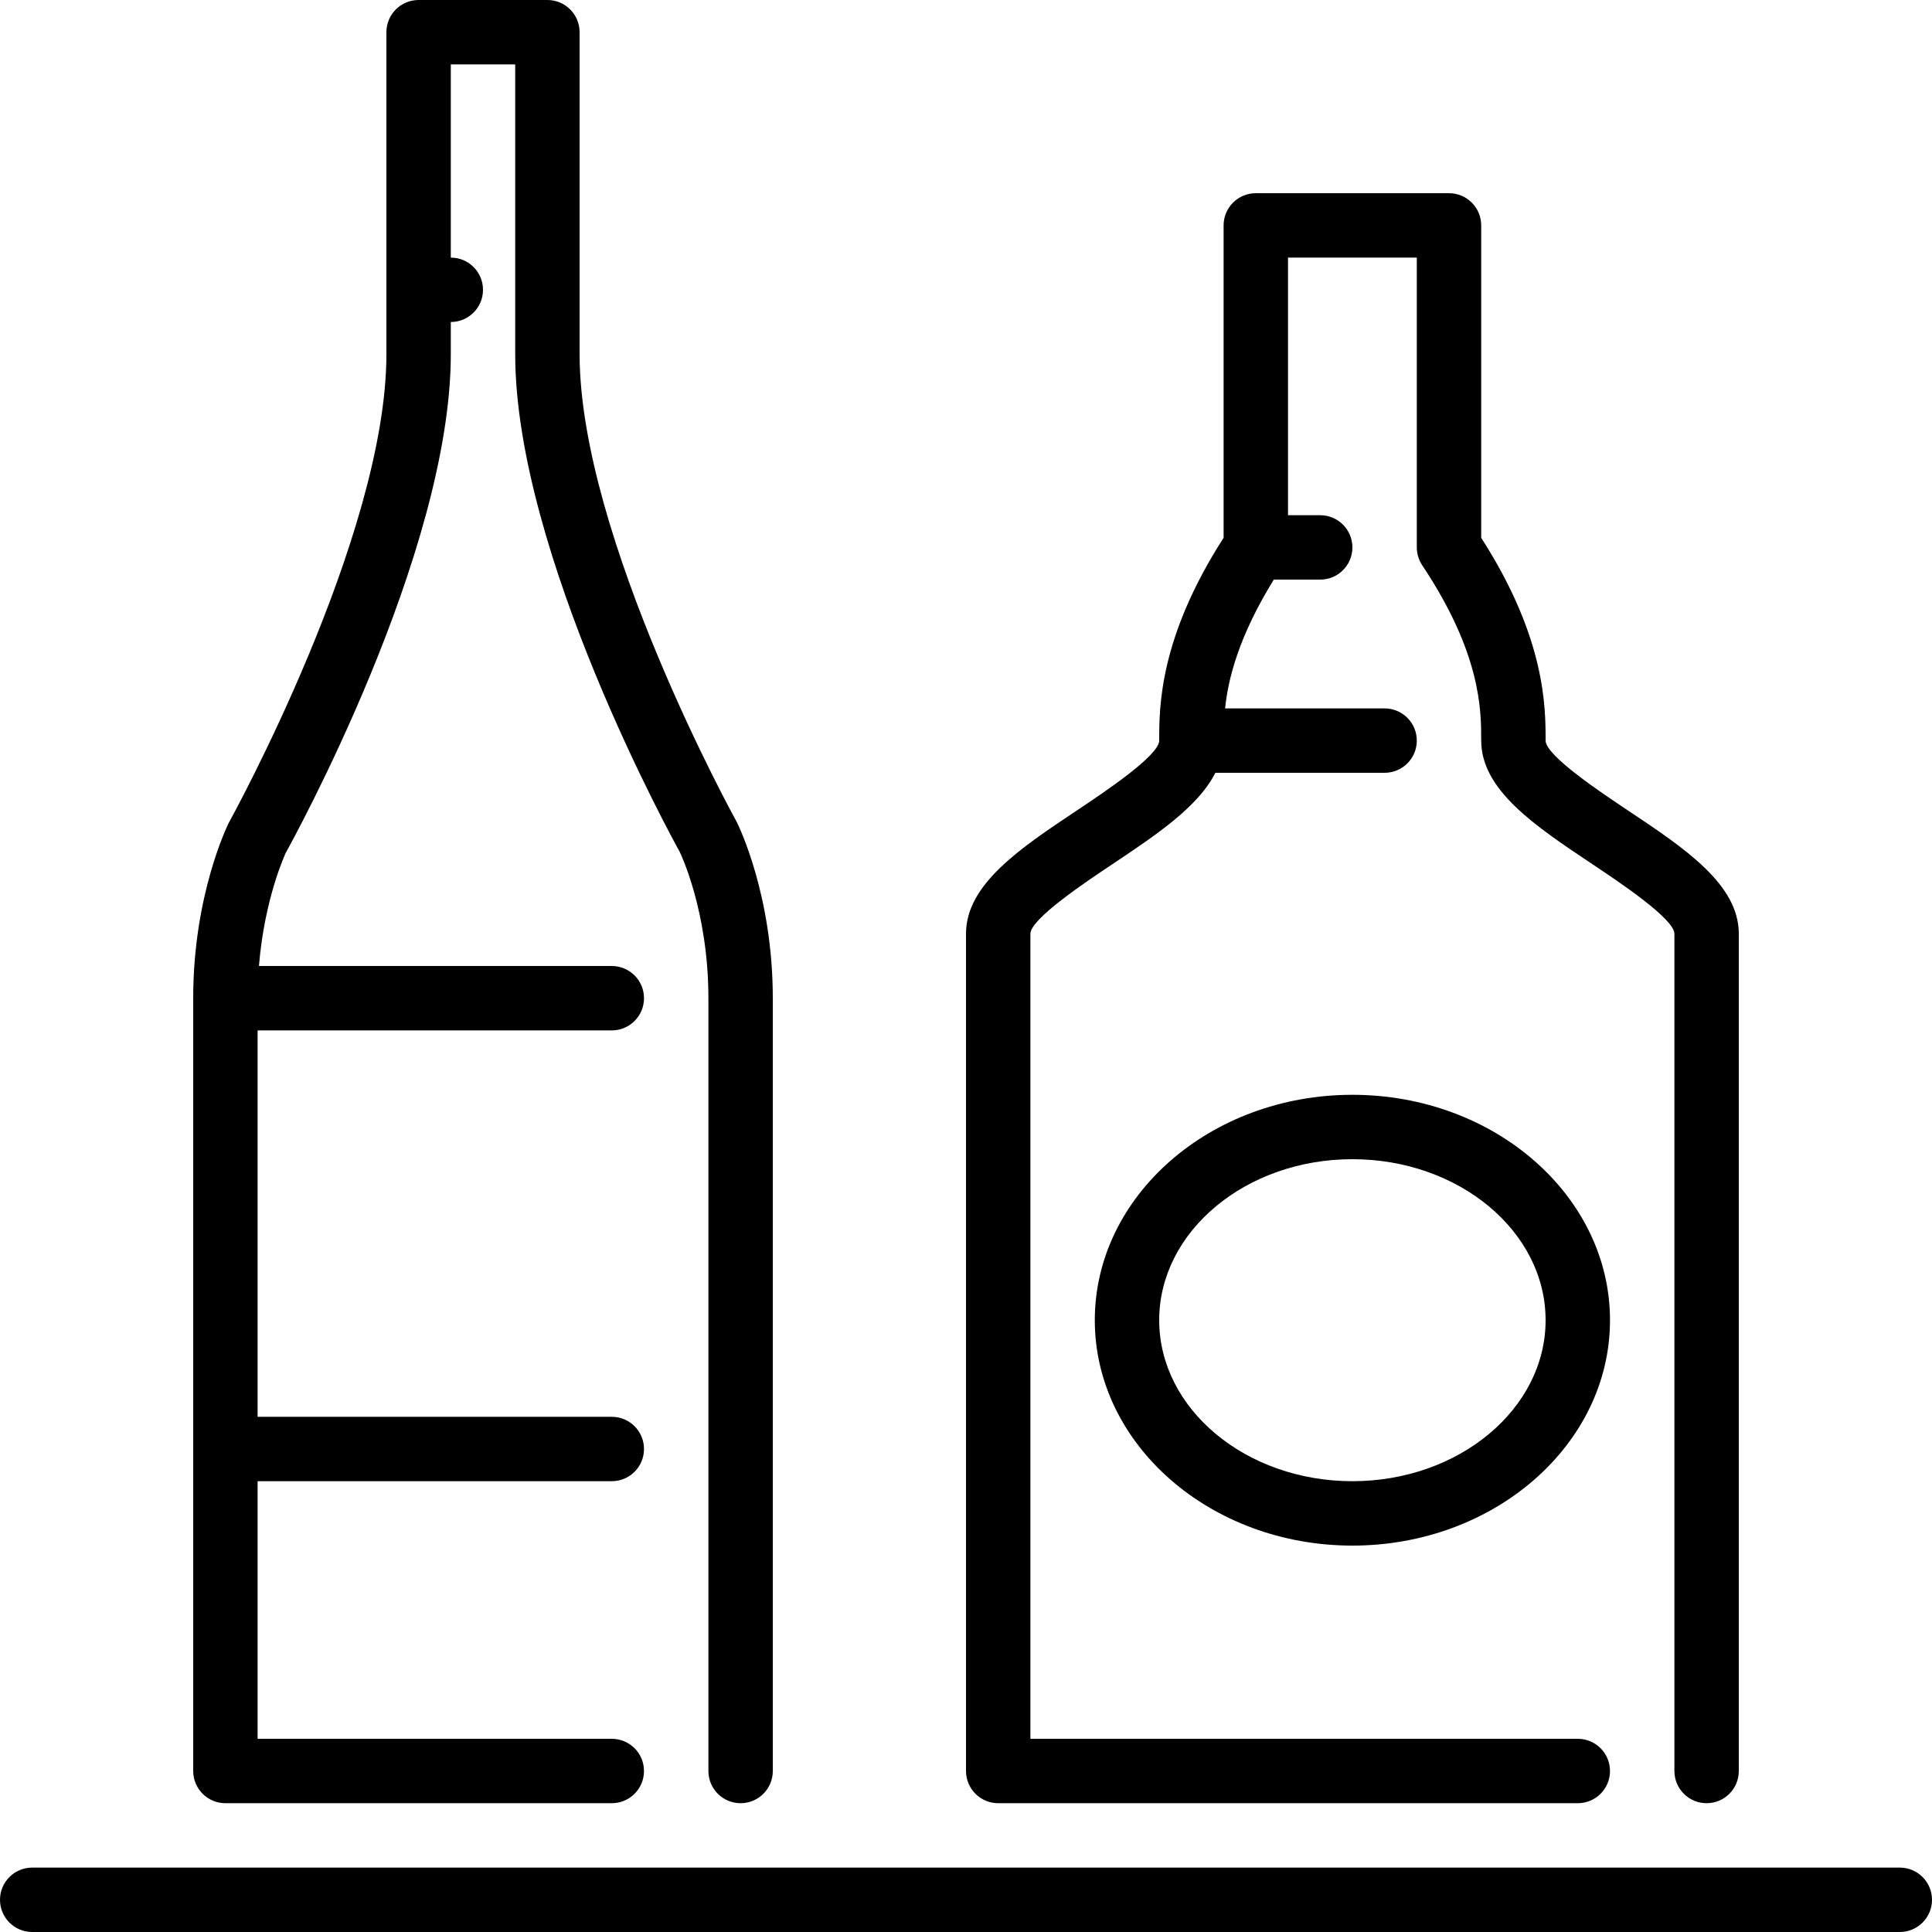 <!-- icon666.com - MILLIONS vector ICONS FREE --><svg version="1.1" id="Layer_1" xmlns="http://www.w3.org/2000/svg" xmlns:xlink="http://www.w3.org/1999/xlink" x="0px" y="0px" viewBox="0 0 512 512" style="enable-background:new 0 0 512 512;" xml:space="preserve"><g><g><g><path d="M59.733,477.867h102.4c4.719,0,8.533-3.823,8.533-8.533s-3.814-8.533-8.533-8.533H68.267v-68.267h93.867 c4.719,0,8.533-3.823,8.533-8.533s-3.814-8.533-8.533-8.533H68.267v-102.4h93.867c4.719,0,8.533-3.823,8.533-8.533 c0-4.71-3.814-8.533-8.533-8.533H68.625c1.468-18.15,7.117-29.995,7.1-29.995v0.008c1.784-3.217,43.742-79.343,43.742-132.147 v-8.533c4.719,0,8.533-3.823,8.533-8.533s-3.814-8.533-8.533-8.533v-51.2h17.067v76.8c0,52.804,41.958,128.93,43.563,131.814 c0.077,0.154,7.637,15.539,7.637,38.852v204.8c0,4.71,3.814,8.533,8.533,8.533s8.533-3.823,8.533-8.533v-204.8 c0-27.298-9.054-45.713-9.609-46.805c-0.418-0.751-41.591-75.494-41.591-123.861V8.533c0-4.71-3.814-8.533-8.533-8.533h-34.133 c-4.719,0-8.533,3.823-8.533,8.533v85.333c0,48.367-41.173,123.11-41.771,124.186c-0.375,0.768-9.429,19.183-9.429,46.481v204.8 C51.2,474.044,55.014,477.867,59.733,477.867z"></path><path d="M264.533,477.867h153.6c4.719,0,8.533-3.823,8.533-8.533s-3.814-8.533-8.533-8.533H273.067V247.467 c0-3.968,14.729-13.781,21.803-18.5c11.622-7.757,22.69-15.189,27.213-24.166h44.851c4.719,0,8.533-3.823,8.533-8.533 s-3.814-8.533-8.533-8.533h-42.274c0.819-7.987,3.695-19.234,12.911-34.133h12.297c4.719,0,8.533-3.823,8.533-8.533 c0-4.71-3.814-8.533-8.533-8.533h-8.533V68.267h34.133v76.8c0,1.681,0.503,3.337,1.434,4.736 c15.633,23.45,15.633,38.417,15.633,46.464c0,13.099,14.285,22.622,29.397,32.7c7.074,4.719,21.803,14.532,21.803,18.5v221.867 c0,4.71,3.814,8.533,8.533,8.533c4.719,0,8.533-3.823,8.533-8.533V247.467c0-13.099-14.285-22.622-29.397-32.7 c-7.074-4.719-21.803-14.532-21.803-18.5c0-8.9,0-27.187-17.067-53.743v-82.79c0-4.71-3.814-8.533-8.533-8.533h-51.2 c-4.719,0-8.533,3.823-8.533,8.533v82.79C307.2,169.079,307.2,187.366,307.2,196.267c0,3.968-14.729,13.781-21.803,18.5 C270.285,224.845,256,234.368,256,247.467v221.867C256,474.044,259.814,477.867,264.533,477.867z"></path><path d="M503.467,494.933H8.533c-4.719,0-8.533,3.823-8.533,8.533S3.814,512,8.533,512h494.933c4.719,0,8.533-3.823,8.533-8.533 S508.186,494.933,503.467,494.933z"></path><path d="M358.4,290.133c-37.641,0-68.267,26.795-68.267,59.733S320.759,409.6,358.4,409.6c37.641,0,68.267-26.795,68.267-59.733 S396.041,290.133,358.4,290.133z M358.4,392.533c-28.237,0-51.2-19.14-51.2-42.667c0-23.526,22.963-42.667,51.2-42.667 c28.237,0,51.2,19.14,51.2,42.667C409.6,373.393,386.637,392.533,358.4,392.533z"></path></g></g></g></svg>